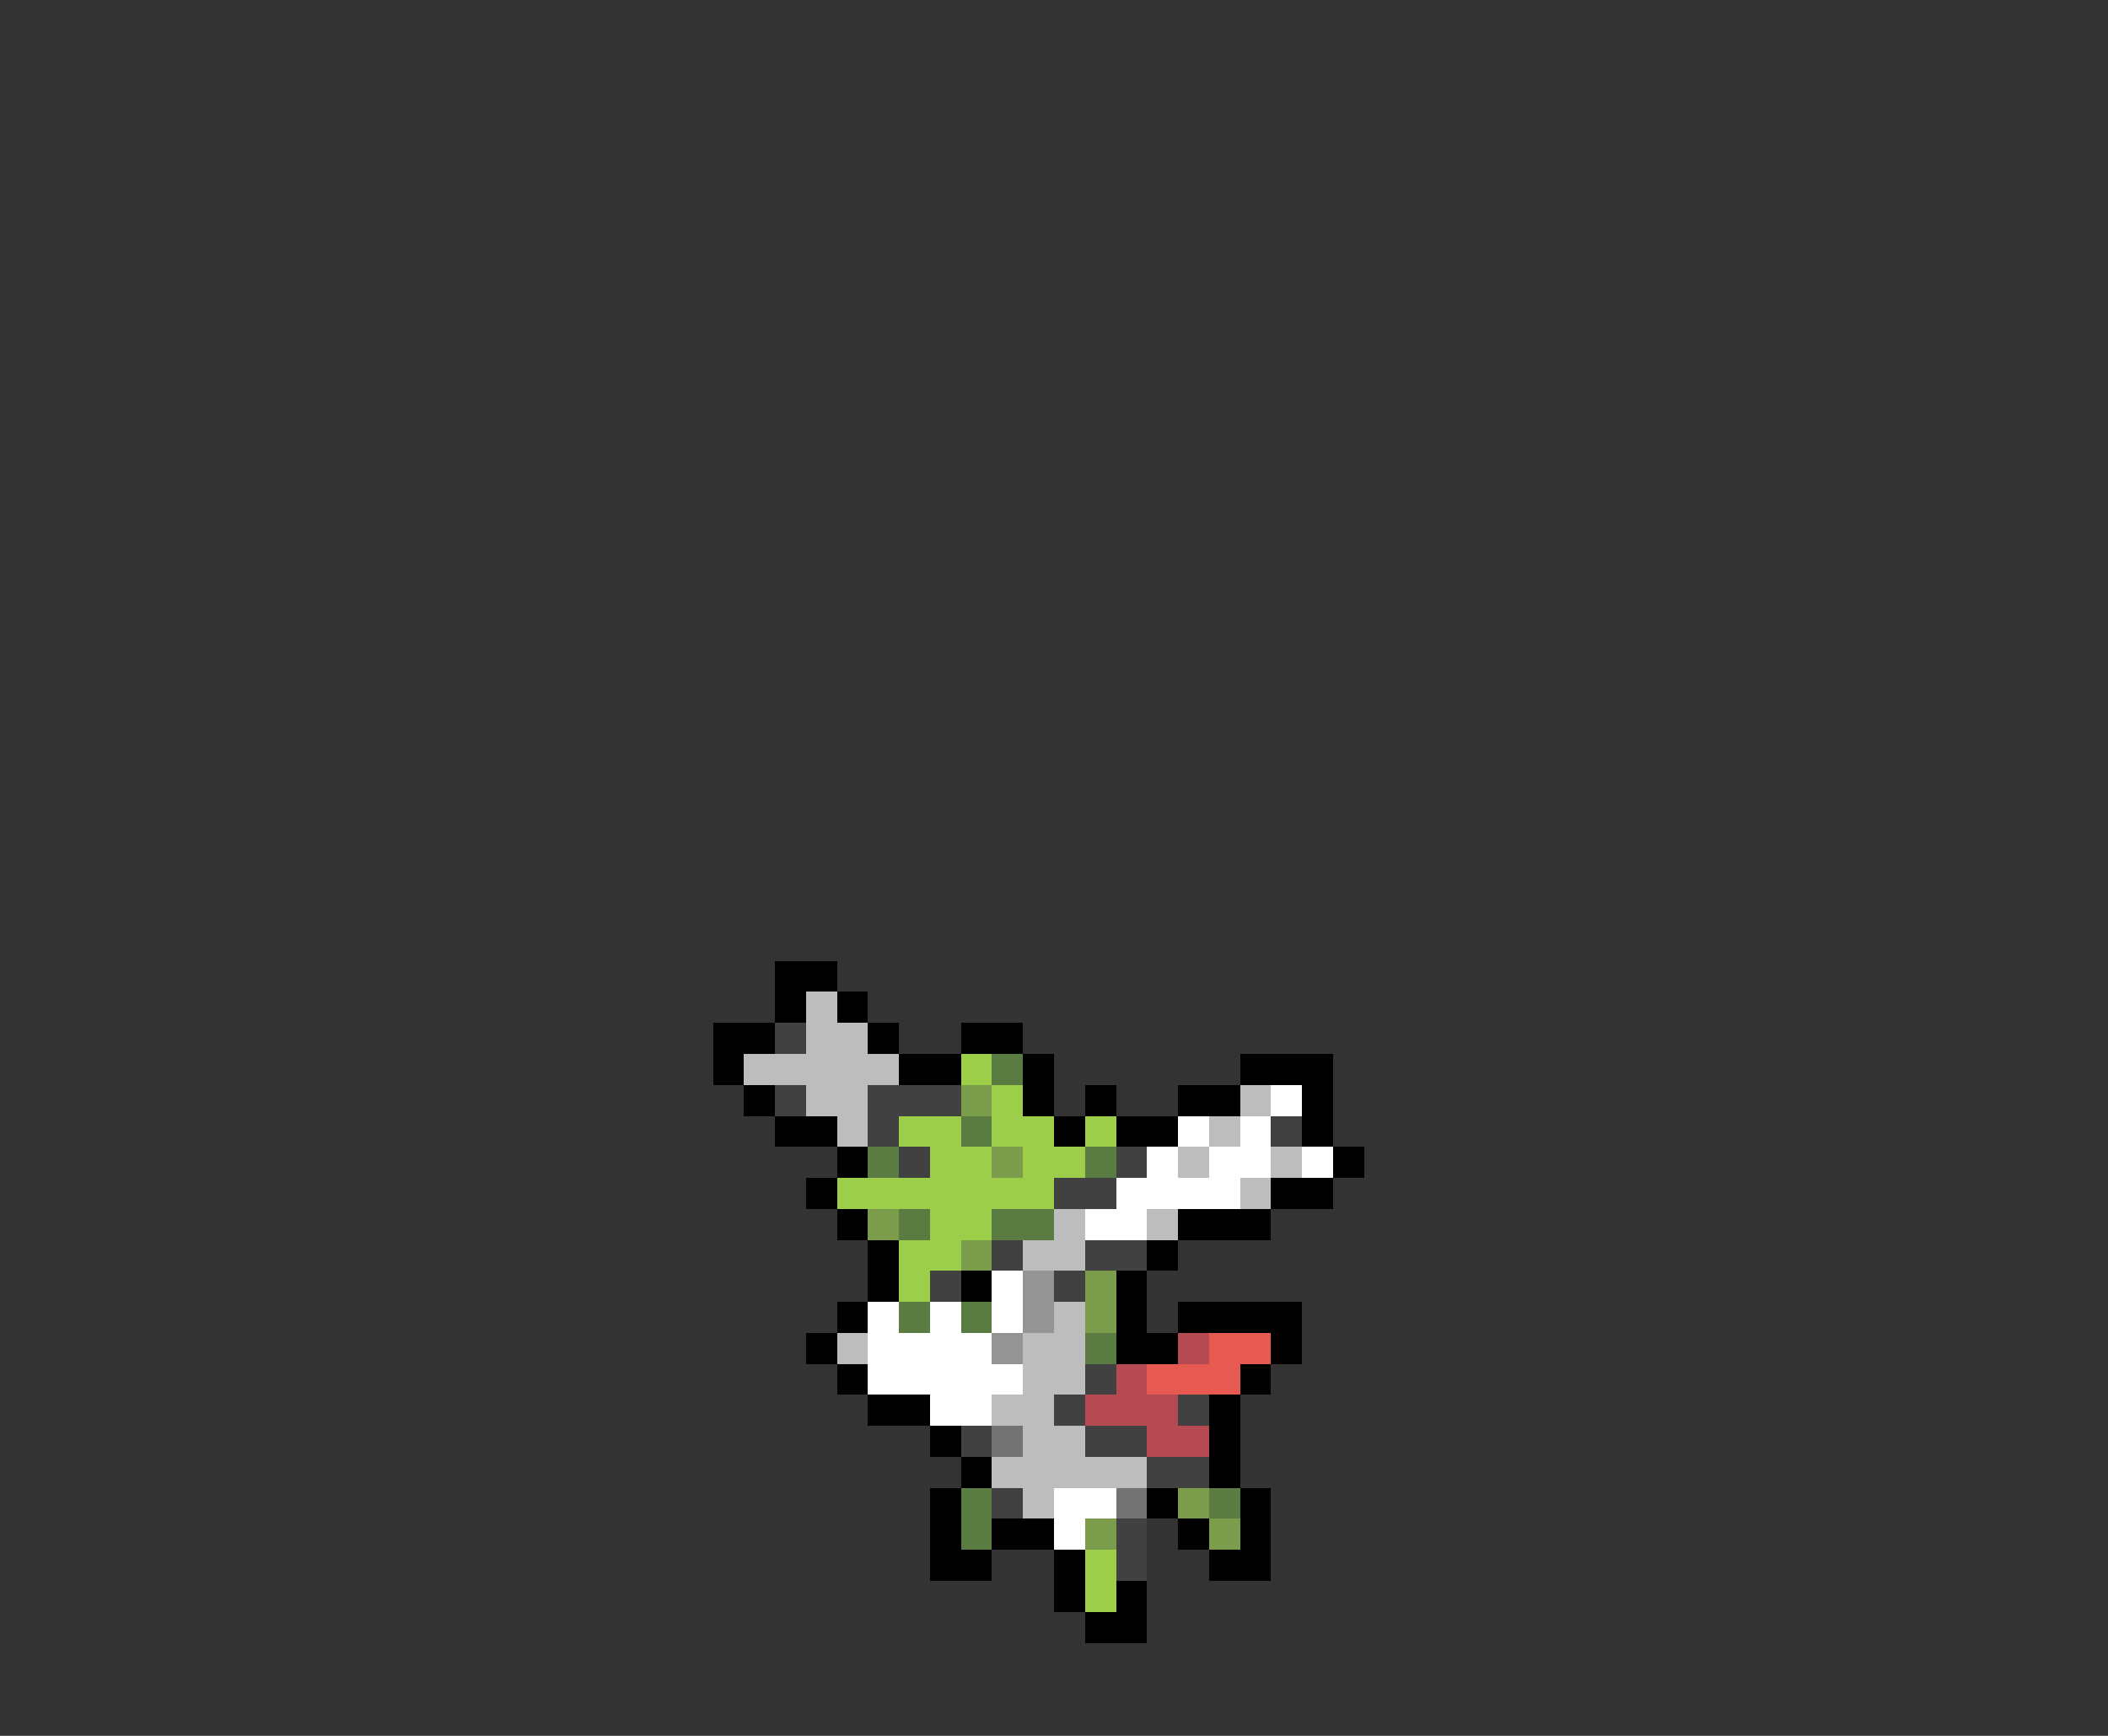 <svg xmlns="http://www.w3.org/2000/svg" viewBox="0 -0.5 68 56" shape-rendering="crispEdges">
<rect x="0" y="-0.5" width="68" height="56" fill="#333333" stroke="none"/>
<path stroke="#000000" d="M25 31h2M25 32h1M27 32h1M23 33h2M28 33h1M31 33h2M23 34h1M29 34h2M33 34h1M40 34h3M24 35h1M33 35h1M35 35h1M38 35h2M42 35h1M25 36h2M34 36h1M36 36h2M42 36h1M27 37h1M43 37h1M26 38h1M41 38h2M27 39h1M38 39h3M28 40h1M37 40h1M28 41h1M31 41h1M36 41h1M27 42h1M36 42h1M38 42h4M26 43h1M36 43h2M41 43h1M27 44h1M40 44h1M28 45h2M39 45h1M30 46h1M39 46h1M31 47h1M39 47h1M30 48h1M37 48h1M40 48h1M30 49h1M32 49h2M38 49h1M40 49h1M30 50h2M34 50h1M39 50h2M34 51h1M36 51h1M35 52h2" />
<path stroke="#bdbdbd" d="M26 32h1M26 33h2M24 34h5M26 35h2M40 35h1M27 36h1M39 36h1M38 37h1M41 37h1M40 38h1M34 39h1M37 39h1M33 40h2M34 42h1M27 43h1M33 43h2M33 44h2M32 45h2M33 46h2M32 47h5M33 48h1" />
<path stroke="#414141" d="M25 33h1M25 35h1M28 35h3M28 36h1M41 36h1M29 37h1M36 37h1M34 38h2M32 40h1M35 40h2M30 41h1M34 41h1M35 44h1M34 45h1M38 45h1M31 46h1M35 46h2M37 47h2M32 48h1M36 49h1M36 50h1" />
<path stroke="#9cce4a" d="M31 34h1M32 35h1M29 36h2M32 36h2M35 36h1M30 37h2M33 37h2M27 38h7M30 39h2M29 40h2M29 41h1M35 50h1M35 51h1" />
<path stroke="#5a7b42" d="M32 34h1M31 36h1M28 37h1M35 37h1M29 39h1M32 39h2M29 42h1M31 42h1M35 43h1M31 48h1M39 48h1M31 49h1" />
<path stroke="#7b9c4a" d="M31 35h1M32 37h1M28 39h1M31 40h1M35 41h1M35 42h1M38 48h1M35 49h1M39 49h1" />
<path stroke="#ffffff" d="M41 35h1M38 36h1M40 36h1M37 37h1M39 37h2M42 37h1M36 38h4M35 39h2M32 41h1M28 42h1M30 42h1M32 42h1M28 43h4M28 44h5M30 45h2M34 48h2M34 49h1" />
<path stroke="#949494" d="M33 41h1M33 42h1M32 43h1" />
<path stroke="#b54a52" d="M38 43h1M36 44h1M35 45h3M37 46h2" />
<path stroke="#e65a52" d="M39 43h2M37 44h3" />
<path stroke="#737373" d="M32 46h1M36 48h1" />
</svg>
